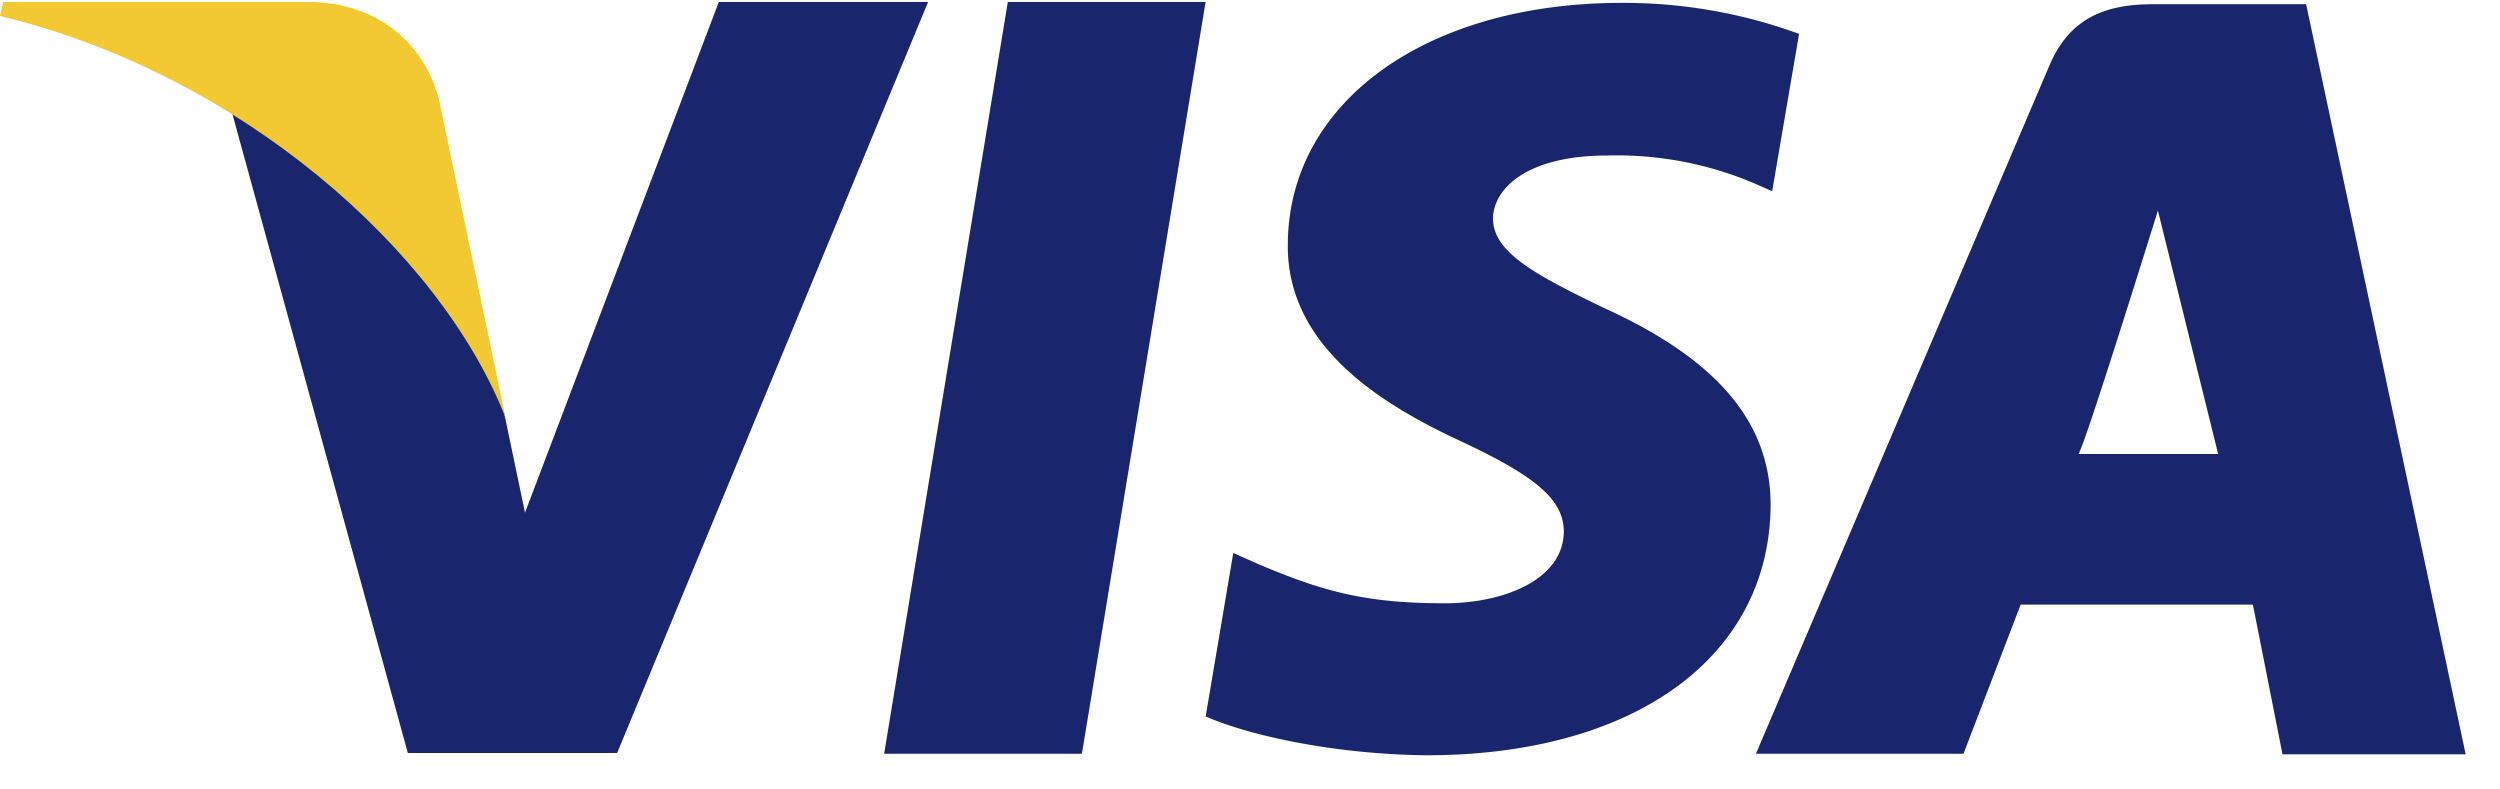 <svg xmlns="http://www.w3.org/2000/svg" width="38" height="12" viewBox="0 0 38 12">
    <g fill="none" fill-rule="evenodd">
        <path fill="#19266D" fill-rule="nonzero" d="M15.319.029l-1.88 11.428h3.006L18.325.03h-3.006zm9.068 4.655c-1.05-.506-1.694-.848-1.694-1.366.013-.472.544-.954 1.732-.954a5.34 5.34 0 0 1 2.24.423l.272.119.409-2.391a7.75 7.75 0 0 0-2.699-.471c-2.968 0-5.059 1.507-5.072 3.662-.025 1.591 1.497 2.474 2.635 3.003 1.163.544 1.56.896 1.56 1.378-.014.741-.941 1.083-1.807 1.083-1.199 0-1.843-.176-2.821-.589l-.396-.176-.42 2.485c.706.307 2.005.576 3.353.59 3.155 0 5.208-1.484 5.234-3.781.01-1.26-.792-2.226-2.526-3.015zM35.053.064h-2.326c-.716 0-1.261.202-1.571.92L26.69 11.457h3.155l.869-2.267h3.53l.45 2.276h2.784L35.053.064zM31.59 6.901C31.649 6.907 32.8 3.2 32.8 3.2l.916 3.701h-2.127zM10.926.03L7.98 7.793l-.32-1.53c-.545-1.768-2.253-3.688-4.158-4.641l2.697 9.824H9.38L14.107.03h-3.181V.03z"/>
        <path fill="#F2C933" d="M6.669 1.503C6.439.63 5.707.043 4.713.03H.048L0 .243c3.639.875 6.693 3.57 7.684 6.106L6.67 1.503z"/>
    </g>
</svg>
